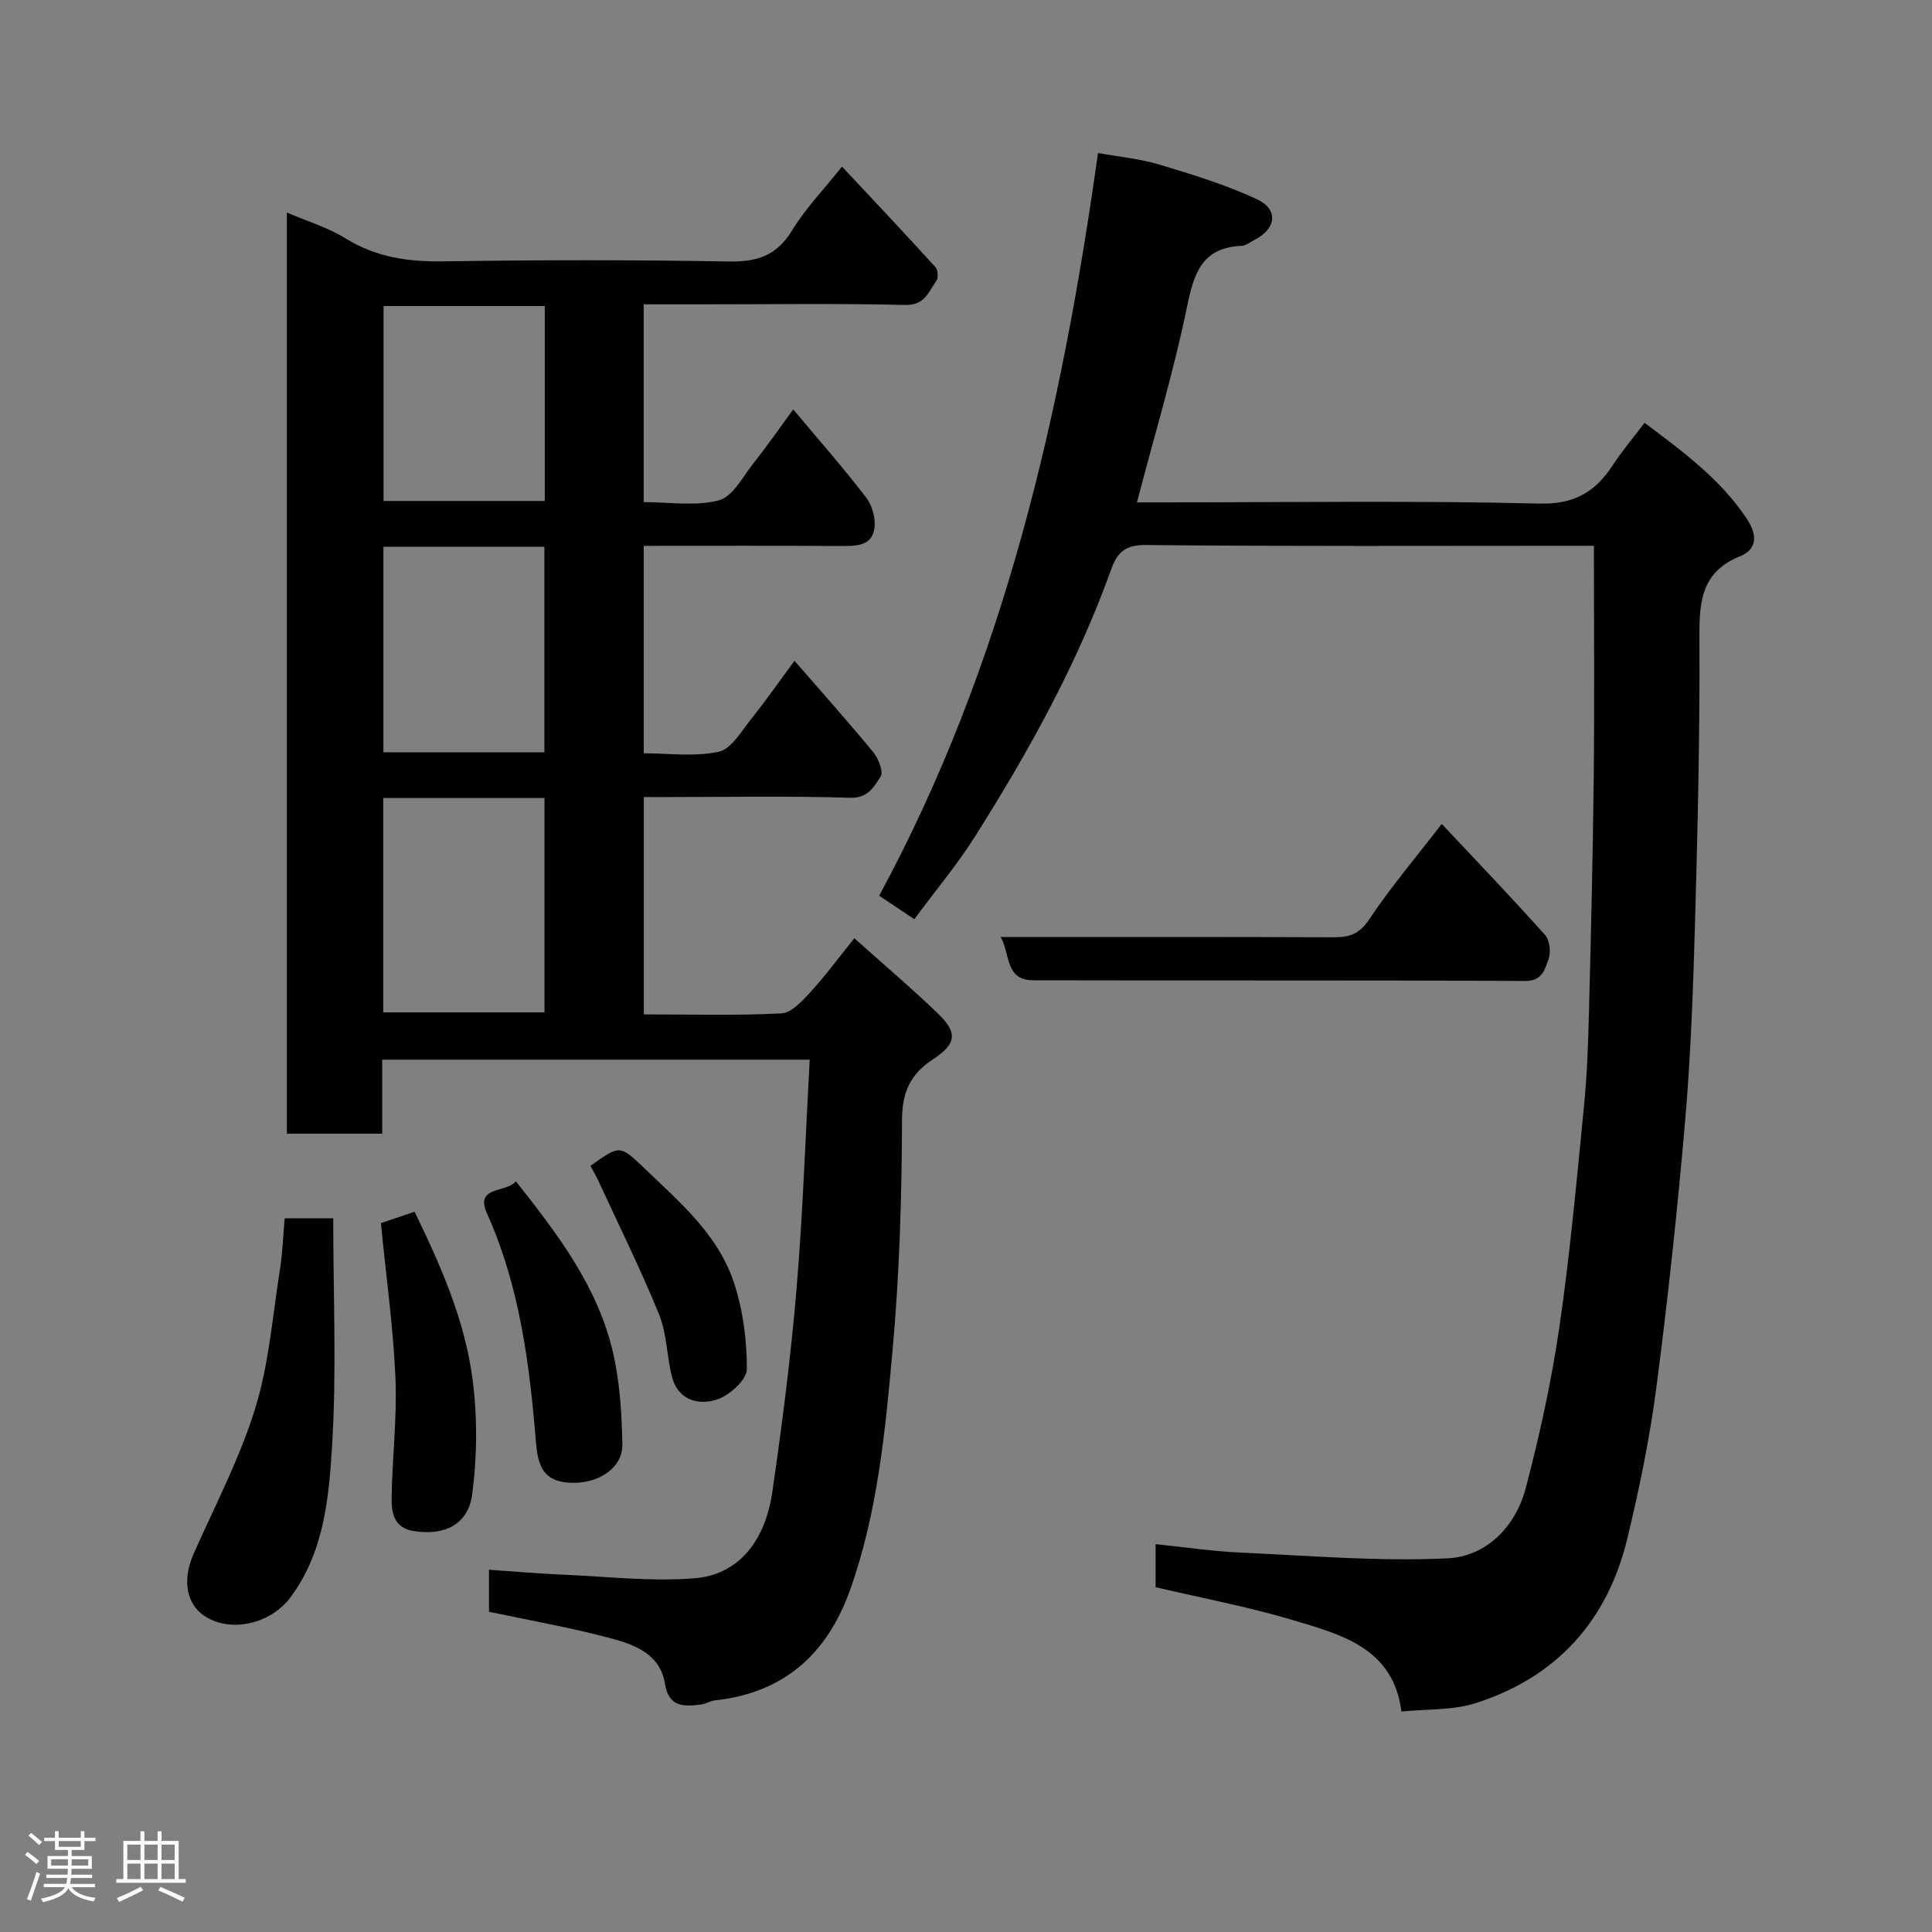 <svg enable-background="new 0 0 400 400" viewBox="0 0 400 400" xmlns="http://www.w3.org/2000/svg"><rect x="0" y="0" width="400" height="400" fill="#808080" stroke="none"/><path d="m5.17 384 .55-.58c.85.61 1.65 1.24 2.4 1.87l-.59.64c-.83-.73-1.62-1.38-2.36-1.93m1.22 9.53-.82-.34c.71-1.76 1.37-3.64 1.98-5.63.24.13.5.25.76.36-.6 1.67-1.24 3.54-1.92 5.61m-.5-13.5.57-.54c.56.44 1.31 1.06 2.26 1.87l-.64.64c-.68-.66-1.41-1.32-2.19-1.97m3.25.46h2.24v-1.36h.77v1.36h4.57v-1.36h.76v1.36h2.28v.69h-2.28v1.84h-2.64v1.26h4.18v2.64h-4.21c0 .45-.02.86-.05 1.21h4.32v.69h-4.38c-.04.34-.1.75-.19 1.22h5.15v.69h-4.82c.87 1.19 2.51 1.92 4.93 2.19-.17.31-.3.57-.37.76-2.77-.49-4.52-1.41-5.26-2.76-.56 1.26-2.3 2.23-5.24 2.9-.12-.24-.26-.48-.43-.72 2.73-.55 4.38-1.34 4.96-2.38h-4.38v-.69h4.65c.1-.38.17-.79.21-1.22h-4.32v-.69h4.4c.03-.34.05-.75.05-1.21h-4.2v-2.64h4.23v-1.26h-2.69v-1.84h-2.24zm1.46 4.46v1.29h3.45c.01-.4.02-.57.01-.53v-.32-.45h-3.46zm1.55-2.59h4.57v-1.19h-4.57zm6.11 2.59h-3.42v.77c-.02.19-.01.37-.02.53h3.44z" fill="#fcfafa"/><path d="m32.63 379.16h.82v1.98h3.54v7.89h1.46v.78h-14.37v-.78h1.46v-7.89h3.54v-1.98h.82v1.98h2.73zm-3.49 11.48.5.73c-1.61.82-3.28 1.63-5 2.41-.13-.27-.28-.55-.44-.82 1.75-.72 3.4-1.49 4.94-2.32m-2.78-5.55h2.73v-3.18h-2.73zm0 3.95h2.73v-3.2h-2.73zm3.54-3.95h2.73v-3.18h-2.73zm0 3.95h2.73v-3.2h-2.73zm7.89 4.68c-1.84-.92-3.51-1.7-5.02-2.32l.45-.73c1.89.8 3.57 1.55 5.04 2.23zm-1.62-11.81h-2.73v3.18h2.73zm-2.73 7.13h2.73v-3.2h-2.73z" fill="#fcfafa"/><g fill="#010102"><path d="m101.24 333.7c0-3.04 0-5.65 0-8.7 5.3.36 10.34.8 15.39 1.02 9.1.39 18.27 1.47 27.28.73 8.26-.68 14.38-6.77 16-17.9 2.02-13.94 3.82-27.93 5-41.96 1.32-15.65 1.84-31.36 2.73-47.49-29.85 0-58.9 0-88.51 0v15.32c-6.81 0-13.08 0-19.74 0 0-63.41 0-126.91 0-190.72 4.25 1.83 8.53 3.1 12.2 5.38 6.33 3.92 12.99 4.84 20.27 4.73 19.66-.3 39.33-.32 58.99.03 5.87.11 9.95-1.19 13.13-6.42 2.76-4.54 6.55-8.46 10.35-13.23 6.56 7.01 13.01 13.85 19.34 20.81.52.58.64 2.23.19 2.85-1.61 2.23-2.36 5.08-6.43 4.99-13.99-.34-28-.13-41.99-.13-3.97 0-7.93 0-12.17 0v40.94c5.13 0 10.61.91 15.54-.35 2.86-.73 4.95-4.86 7.15-7.64 2.83-3.57 5.43-7.33 8.27-11.2 5.33 6.37 10.44 12.17 15.13 18.29 1.26 1.64 1.97 4.34 1.67 6.38-.5 3.47-3.55 3.64-6.57 3.62-13.63-.09-27.26-.04-41.18-.04v42.95c5.09 0 10.51.77 15.52-.32 2.61-.56 4.69-4.25 6.71-6.77 3.06-3.81 5.85-7.83 8.98-12.06 5.61 6.45 11.1 12.59 16.33 18.95 1.07 1.3 2.14 4.06 1.5 5.02-1.35 2.05-2.56 4.5-6.31 4.39-12.49-.39-24.99-.15-37.49-.15-1.64 0-3.28 0-5.23 0v45c9.6 0 19.06.27 28.49-.21 2.11-.11 4.36-2.61 6.05-4.45 3.07-3.35 5.77-7.04 9.05-11.11 6.05 5.42 11.81 10.3 17.24 15.52 4.21 4.04 3.95 6.33-.98 9.57-4.66 3.06-6.37 6.74-6.39 12.59-.04 15.87-.52 31.79-1.95 47.59-1.52 16.71-3.07 33.53-8.77 49.57-4.74 13.33-13.68 21.4-28.03 22.96-.95.1-1.85.72-2.8.84-3.56.44-6.73.69-7.54-4.35-1-6.15-6.39-8.08-11.41-9.4-8.14-2.18-16.5-3.63-25.01-5.44zm-21.89-168.48v44.38h33.38c0-14.99 0-29.57 0-44.38-11.18 0-22.1 0-33.38 0zm.03-52.02v42.55h33.33c0-14.29 0-28.32 0-42.55-11.22 0-22.14 0-33.33 0zm33.41-49.84c-11.46 0-22.5 0-33.38 0v40.36h33.38c0-13.52 0-26.77 0-40.36z"/><path d="m330 113c-1.13 0-2.75 0-4.38 0-29.5 0-59 .14-88.5-.16-4.3-.04-5.88 1.74-7.06 5.04-7.04 19.63-17.1 37.74-28.18 55.29-3.65 5.79-8.09 11.07-12.58 17.14-2.4-1.6-4.76-3.17-7.28-4.86 25.87-47.79 37.72-99.67 45.31-153.77 4.31.78 8.66 1.18 12.77 2.41 6.8 2.04 13.66 4.16 20.09 7.13 4.58 2.12 4.07 6.16-.48 8.46-.88.44-1.76 1.18-2.66 1.22-8.2.36-9.86 5.65-11.3 12.66-2.77 13.5-6.78 26.74-10.36 40.45h5.34c26 0 52.01-.39 77.99.25 7.38.18 11.64-2.5 15.27-8.07 1.87-2.86 4.11-5.49 6.5-8.65 8.05 6.03 15.81 11.75 21.23 19.96 1.86 2.82 2.45 6.09-1.48 7.68-8.56 3.46-8.43 10.31-8.39 17.98.09 19.27-.37 38.54-.91 57.8-.39 13.71-.87 27.44-2.05 41.1-1.59 18.47-3.57 36.91-5.97 55.29-1.37 10.48-3.52 20.91-6 31.19-4.11 17.06-14.66 28.74-31.44 34.09-4.71 1.5-10 1.18-15.33 1.73-1.66-13.17-12.46-15.95-22.6-18.97-9.19-2.74-18.67-4.52-28.3-6.78 0-2.6 0-5.35 0-8.91 6.08.62 11.89 1.49 17.73 1.75 14.23.65 28.51 1.86 42.69 1.19 8.02-.38 14.1-6.51 16.21-14.51 2.89-11 5.34-22.17 6.98-33.42 2.2-15.09 3.56-30.3 5.07-45.48.64-6.41.87-12.86 1.04-19.3.42-16.43.82-32.87 1-49.3.16-15.61.03-31.21.03-47.63z"/><path d="m298.5 170.58c7.46 7.95 14.57 15.36 21.4 23.01.97 1.09 1.24 3.62.69 5.06-.76 2-1.24 4.47-4.82 4.45-33.94-.18-67.89-.06-101.83-.14-5.9-.01-4.74-5.38-6.76-8.96 23.47 0 46.26-.04 69.05.05 3.22.01 5.25-.7 7.25-3.71 4.43-6.65 9.64-12.77 15.02-19.76z"/><path d="m58.94 252.23h10.05c0 15.94.73 31.7-.25 47.35-.67 10.74-1.68 21.86-8.63 31.17-3.8 5.09-11.44 7.26-16.99 4.29-4.49-2.4-5.56-7.65-3.02-13.37 4.42-9.97 9.55-19.75 12.75-30.12 2.86-9.25 3.59-19.17 5.12-28.81.53-3.37.64-6.81.97-10.51z"/><path d="m106.8 244.57c8.81 11.1 17.01 21.96 20.12 35.48 1.42 6.17 1.82 12.66 1.93 19.01.09 4.8-4.82 8.09-10.45 7.94-5.04-.14-6.95-2.35-7.42-8.19-1.33-16.31-3.34-32.42-10.18-47.64-2.54-5.66 4.04-4.16 6-6.6z"/><path d="m78.86 253.23c1.74-.59 4.15-1.4 6.97-2.35 5.42 11.13 10.37 22.35 11.98 34.5 1.05 7.87.99 16.1-.04 23.97-.83 6.36-5.83 8.66-12.18 7.63-4.11-.67-4.56-3.9-4.51-6.97.13-8.27 1.15-16.56.79-24.79-.46-10.43-1.91-20.81-3.01-31.99z"/><path d="m122.24 241.39c6.19-4.45 6.1-4.36 11.35.66 7.22 6.9 14.99 13.54 18.28 23.26 1.95 5.75 2.77 12.09 2.76 18.16 0 2.18-3.57 5.43-6.14 6.27-3.86 1.27-8.11.2-9.37-4.71-1.1-4.25-1.04-8.89-2.66-12.88-3.85-9.44-8.39-18.6-12.67-27.87-.47-1-1.05-1.95-1.55-2.89z"/></g></svg>